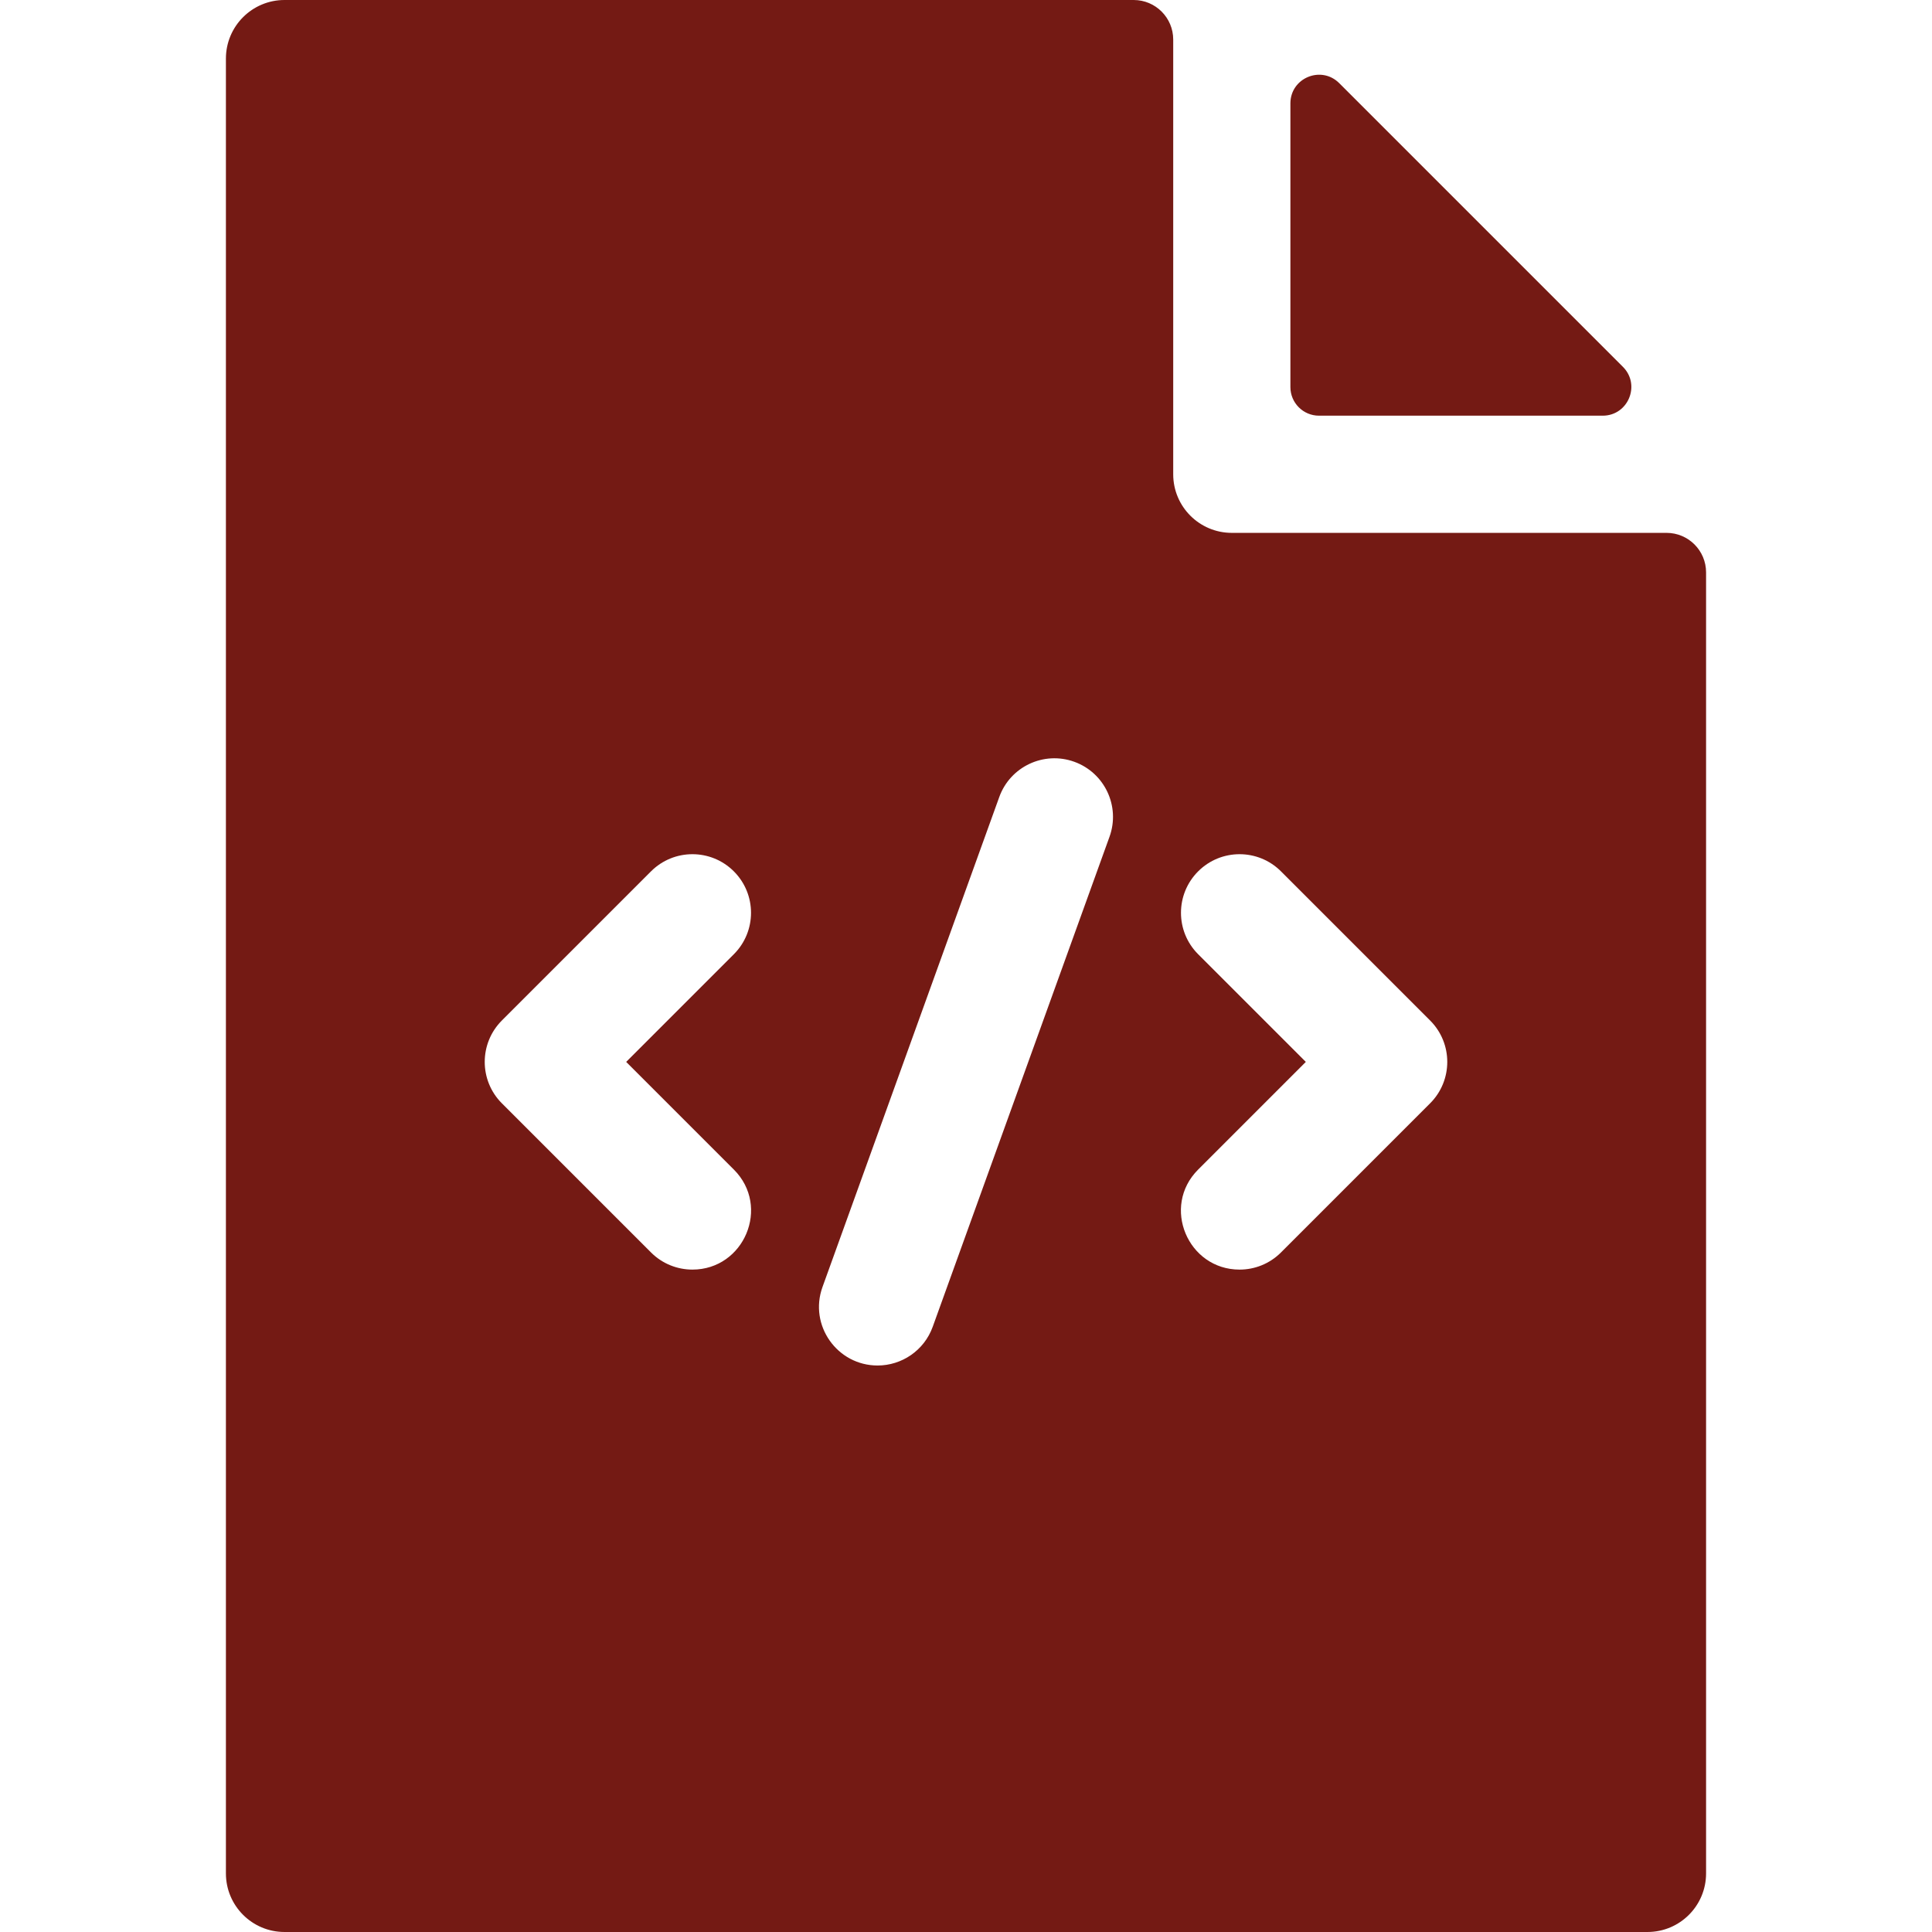 <svg id="Layer_1" enable-background="new 0 0 510.629 510.629" height="512" viewBox="0 0 510.629 510.629" width="512" xmlns="http://www.w3.org/2000/svg"><path d="m341.053 27.327v74.976c0 4.176 3.385 7.562 7.562 7.562h74.977c6.737 0 10.11-8.145 5.347-12.908l-74.977-74.977c-4.764-4.763-12.909-1.39-12.909 5.347z" fill="#741a14"/><path d="m440.468 140.837h-114.901c-8.553 0-15.486-6.934-15.486-15.486v-114.901c0-5.771-4.679-10.45-10.45-10.45h-224.434c-8.553 0-15.487 6.934-15.487 15.486v479.656c0 8.553 6.934 15.486 15.486 15.486h360.236c8.553 0 15.486-6.934 15.486-15.486v-343.854c.001-5.772-4.678-10.451-10.45-10.451zm-246.509 168.281c9.786 9.784 2.72 26.437-10.95 26.437-3.963 0-7.927-1.512-10.95-4.536l-39.409-39.408c-6.045-6.043-6.047-15.853 0-21.9l39.409-39.409c6.047-6.049 15.854-6.049 21.9 0 6.048 6.048 6.048 15.853 0 21.9l-28.458 28.459zm99.285-87.957-46.725 129.509c-2.276 6.31-8.227 10.234-14.568 10.234-10.675 0-18.217-10.626-14.566-20.746l46.725-129.509c2.902-8.045 11.774-12.214 19.823-9.312 8.044 2.903 12.213 11.778 9.311 19.824zm84.735 70.449-39.409 39.41c-3.023 3.024-6.987 4.536-10.95 4.536-13.671 0-20.735-16.652-10.95-26.437l28.458-28.459-28.458-28.459c-6.048-6.048-6.048-15.853 0-21.9 6.047-6.049 15.854-6.049 21.9 0l39.409 39.409c6.048 6.048 6.048 15.853 0 21.9z" fill="#741a14"/></svg>